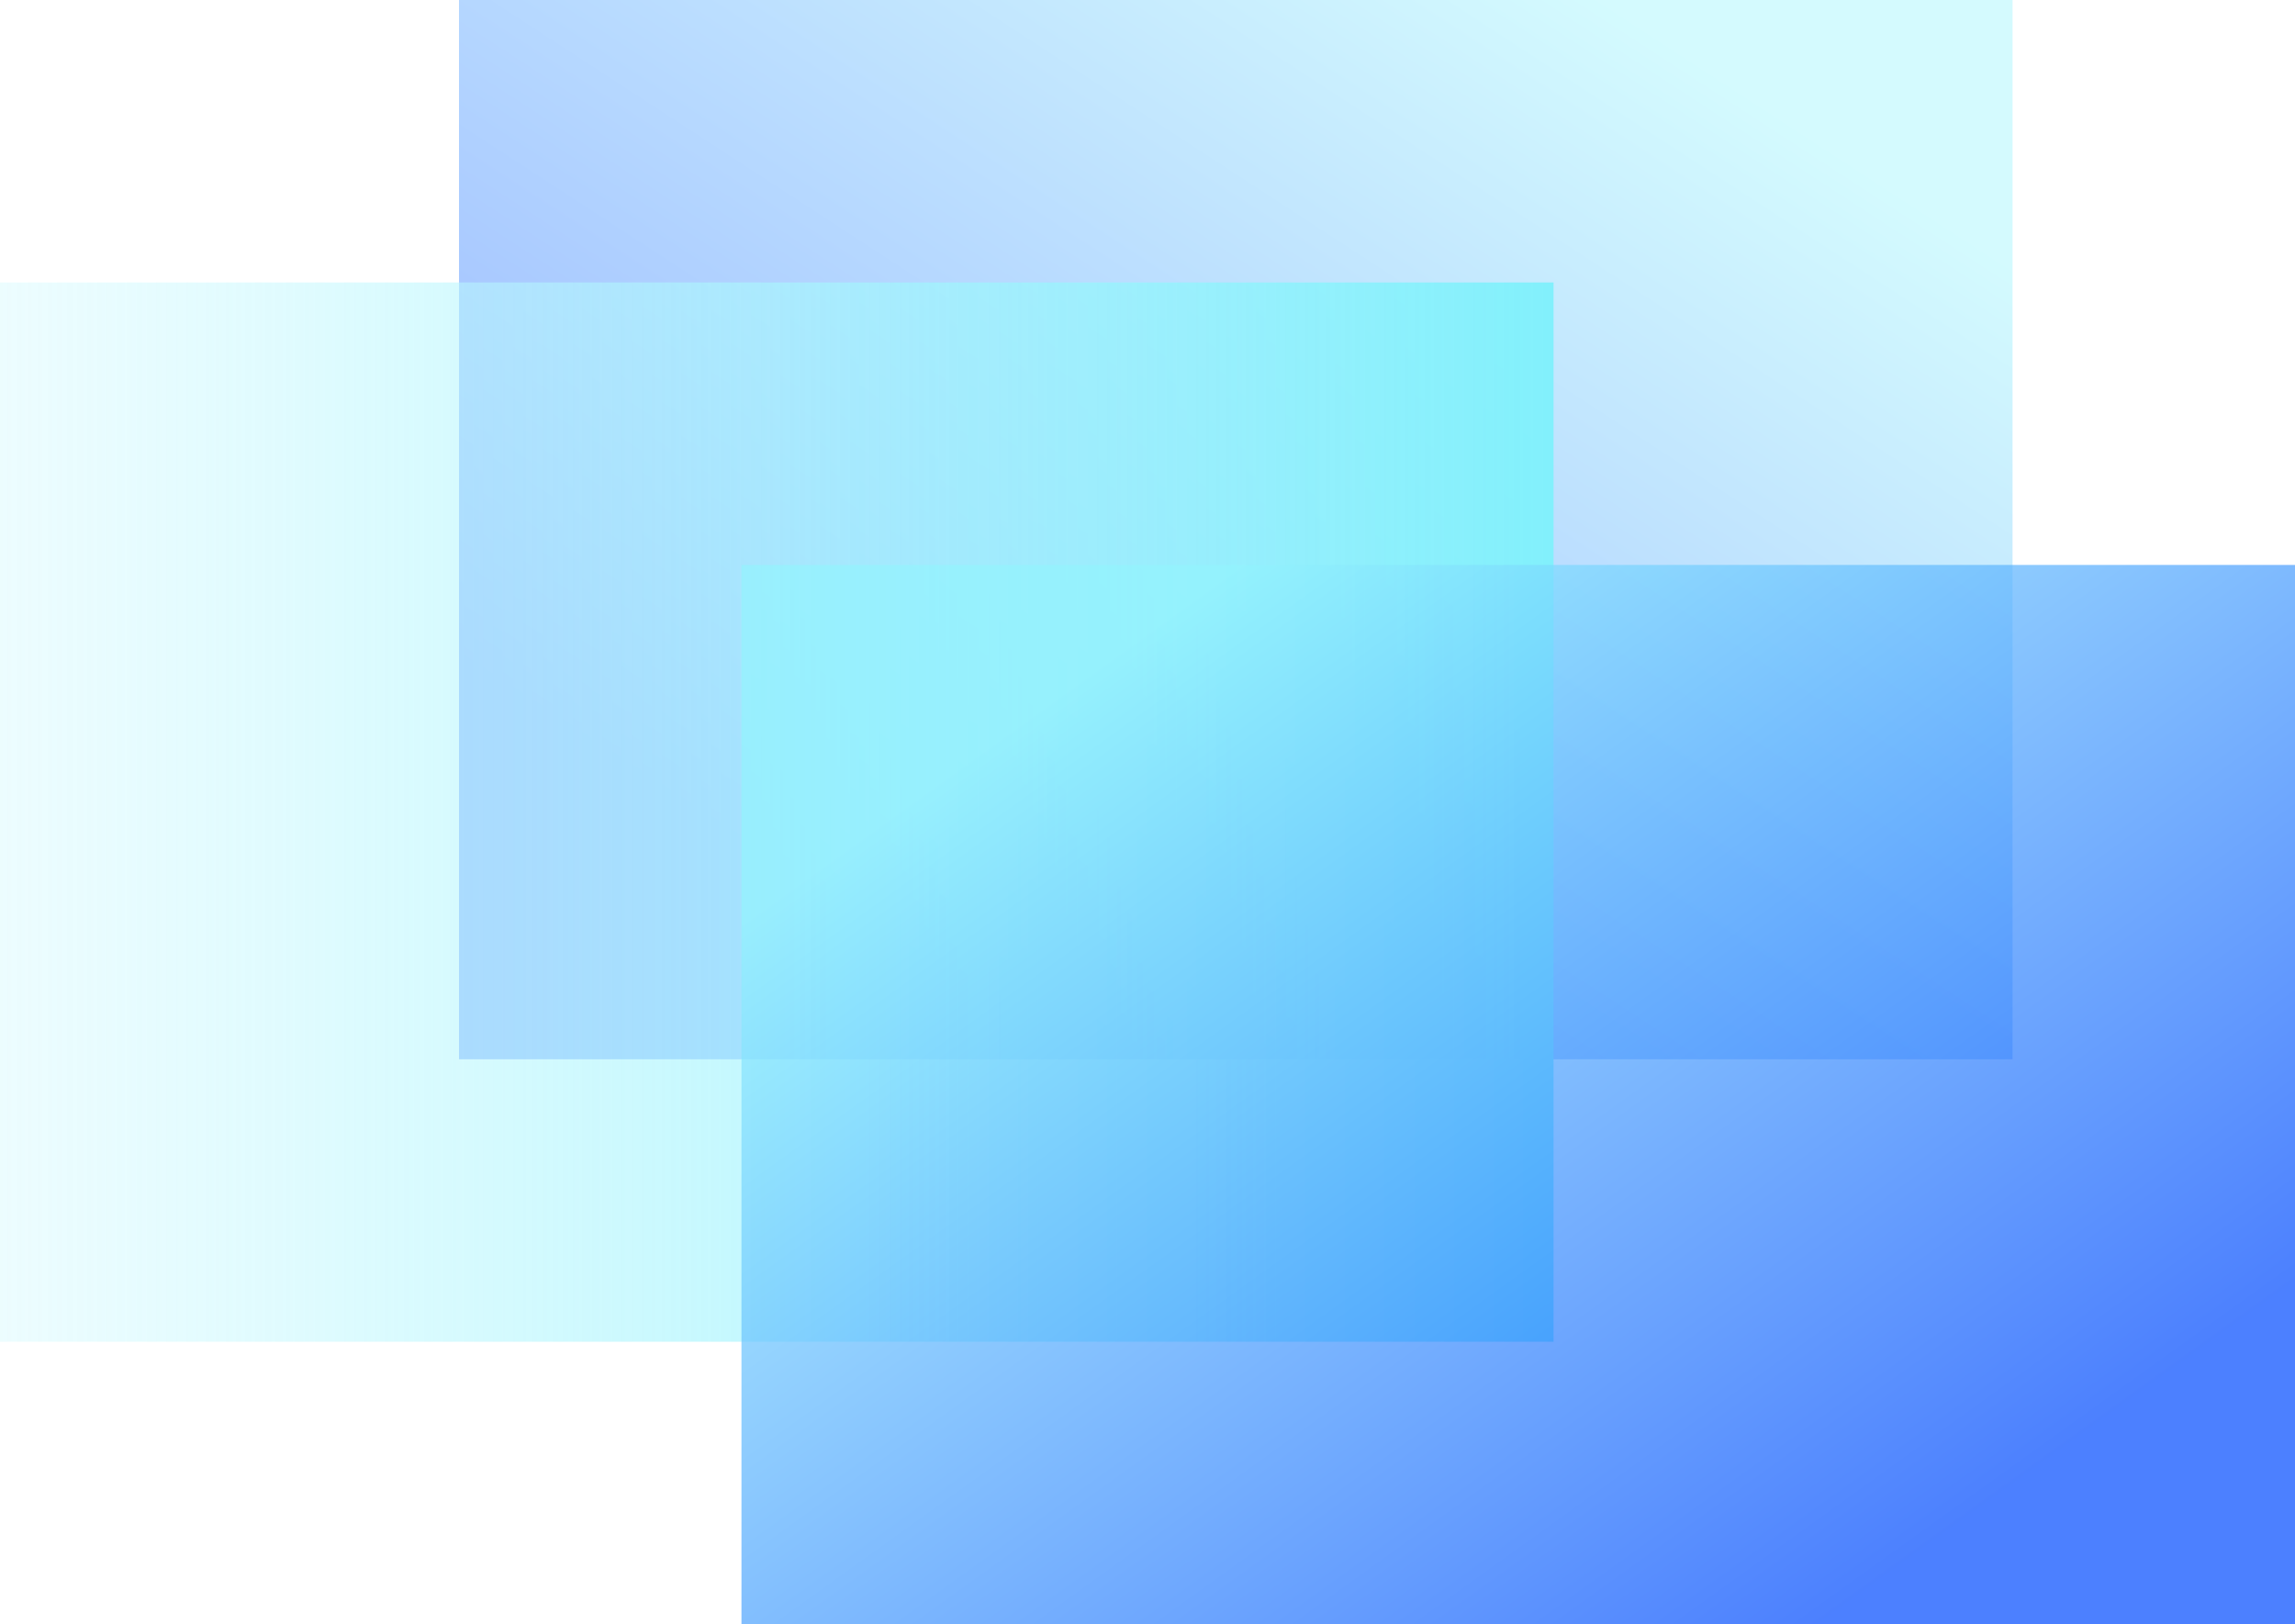 <?xml version="1.0" encoding="UTF-8"?>
<svg width="65px" height="46px" viewBox="0 0 65 46" version="1.1" xmlns="http://www.w3.org/2000/svg" xmlns:xlink="http://www.w3.org/1999/xlink">
    <!-- Generator: Sketch 48.2 (47327) - http://www.bohemiancoding.com/sketch -->
    <title>Group 2</title>
    <desc>Created with Sketch.</desc>
    <defs>
        <linearGradient x1="17.803%" y1="20.169%" x2="87.72%" y2="86.74%" id="linearGradient-1">
            <stop stop-color="#004AFF" offset="0%"></stop>
            <stop stop-color="#93F4FE" offset="100%"></stop>
        </linearGradient>
        <linearGradient x1="46.556%" y1="-63.748%" x2="46.556%" y2="100%" id="linearGradient-2">
            <stop stop-color="#FFFFFF" stop-opacity="0" offset="0%"></stop>
            <stop stop-color="#82F0FC" offset="100%"></stop>
        </linearGradient>
        <linearGradient x1="19.476%" y1="88.413%" x2="86.047%" y2="18.496%" id="linearGradient-3">
            <stop stop-color="#004AFF" offset="0%"></stop>
            <stop stop-color="#93F4FE" offset="100%"></stop>
        </linearGradient>
    </defs>
    <g id="Sidebar-Definition" stroke="none" stroke-width="1" fill="none" fill-rule="evenodd" transform="translate(-1337, -396)">
        <g id="Group-6-Copy" transform="translate(1288, 110)">
            <g id="Group-34-Copy-4">
                <g id="Group-14-Copy-5" transform="translate(0, 256)">
                    <g id="Dashboard" transform="translate(39, 30)">
                        <g id="Group-2" transform="translate(10, 0)">
                            <rect id="Rectangle-2-Copy-5" fill="url(#linearGradient-1)" opacity="0.399" transform="translate(35, 15) rotate(-90) translate(-35, -15) " x="20" y="-7" width="30" height="44"></rect>
                            <rect id="Rectangle-2-Copy-5" fill="url(#linearGradient-2)" transform="translate(22, 23) rotate(-90) translate(-22, -23) " x="7" y="1" width="30" height="44"></rect>
                            <rect id="Rectangle-2-Copy-5" fill="url(#linearGradient-3)" opacity="0.7" transform="translate(43, 31) rotate(-90) translate(-43, -31) " x="28" y="9" width="30" height="44"></rect>
                        </g>
                    </g>
                </g>
            </g>
        </g>
    </g>
</svg>